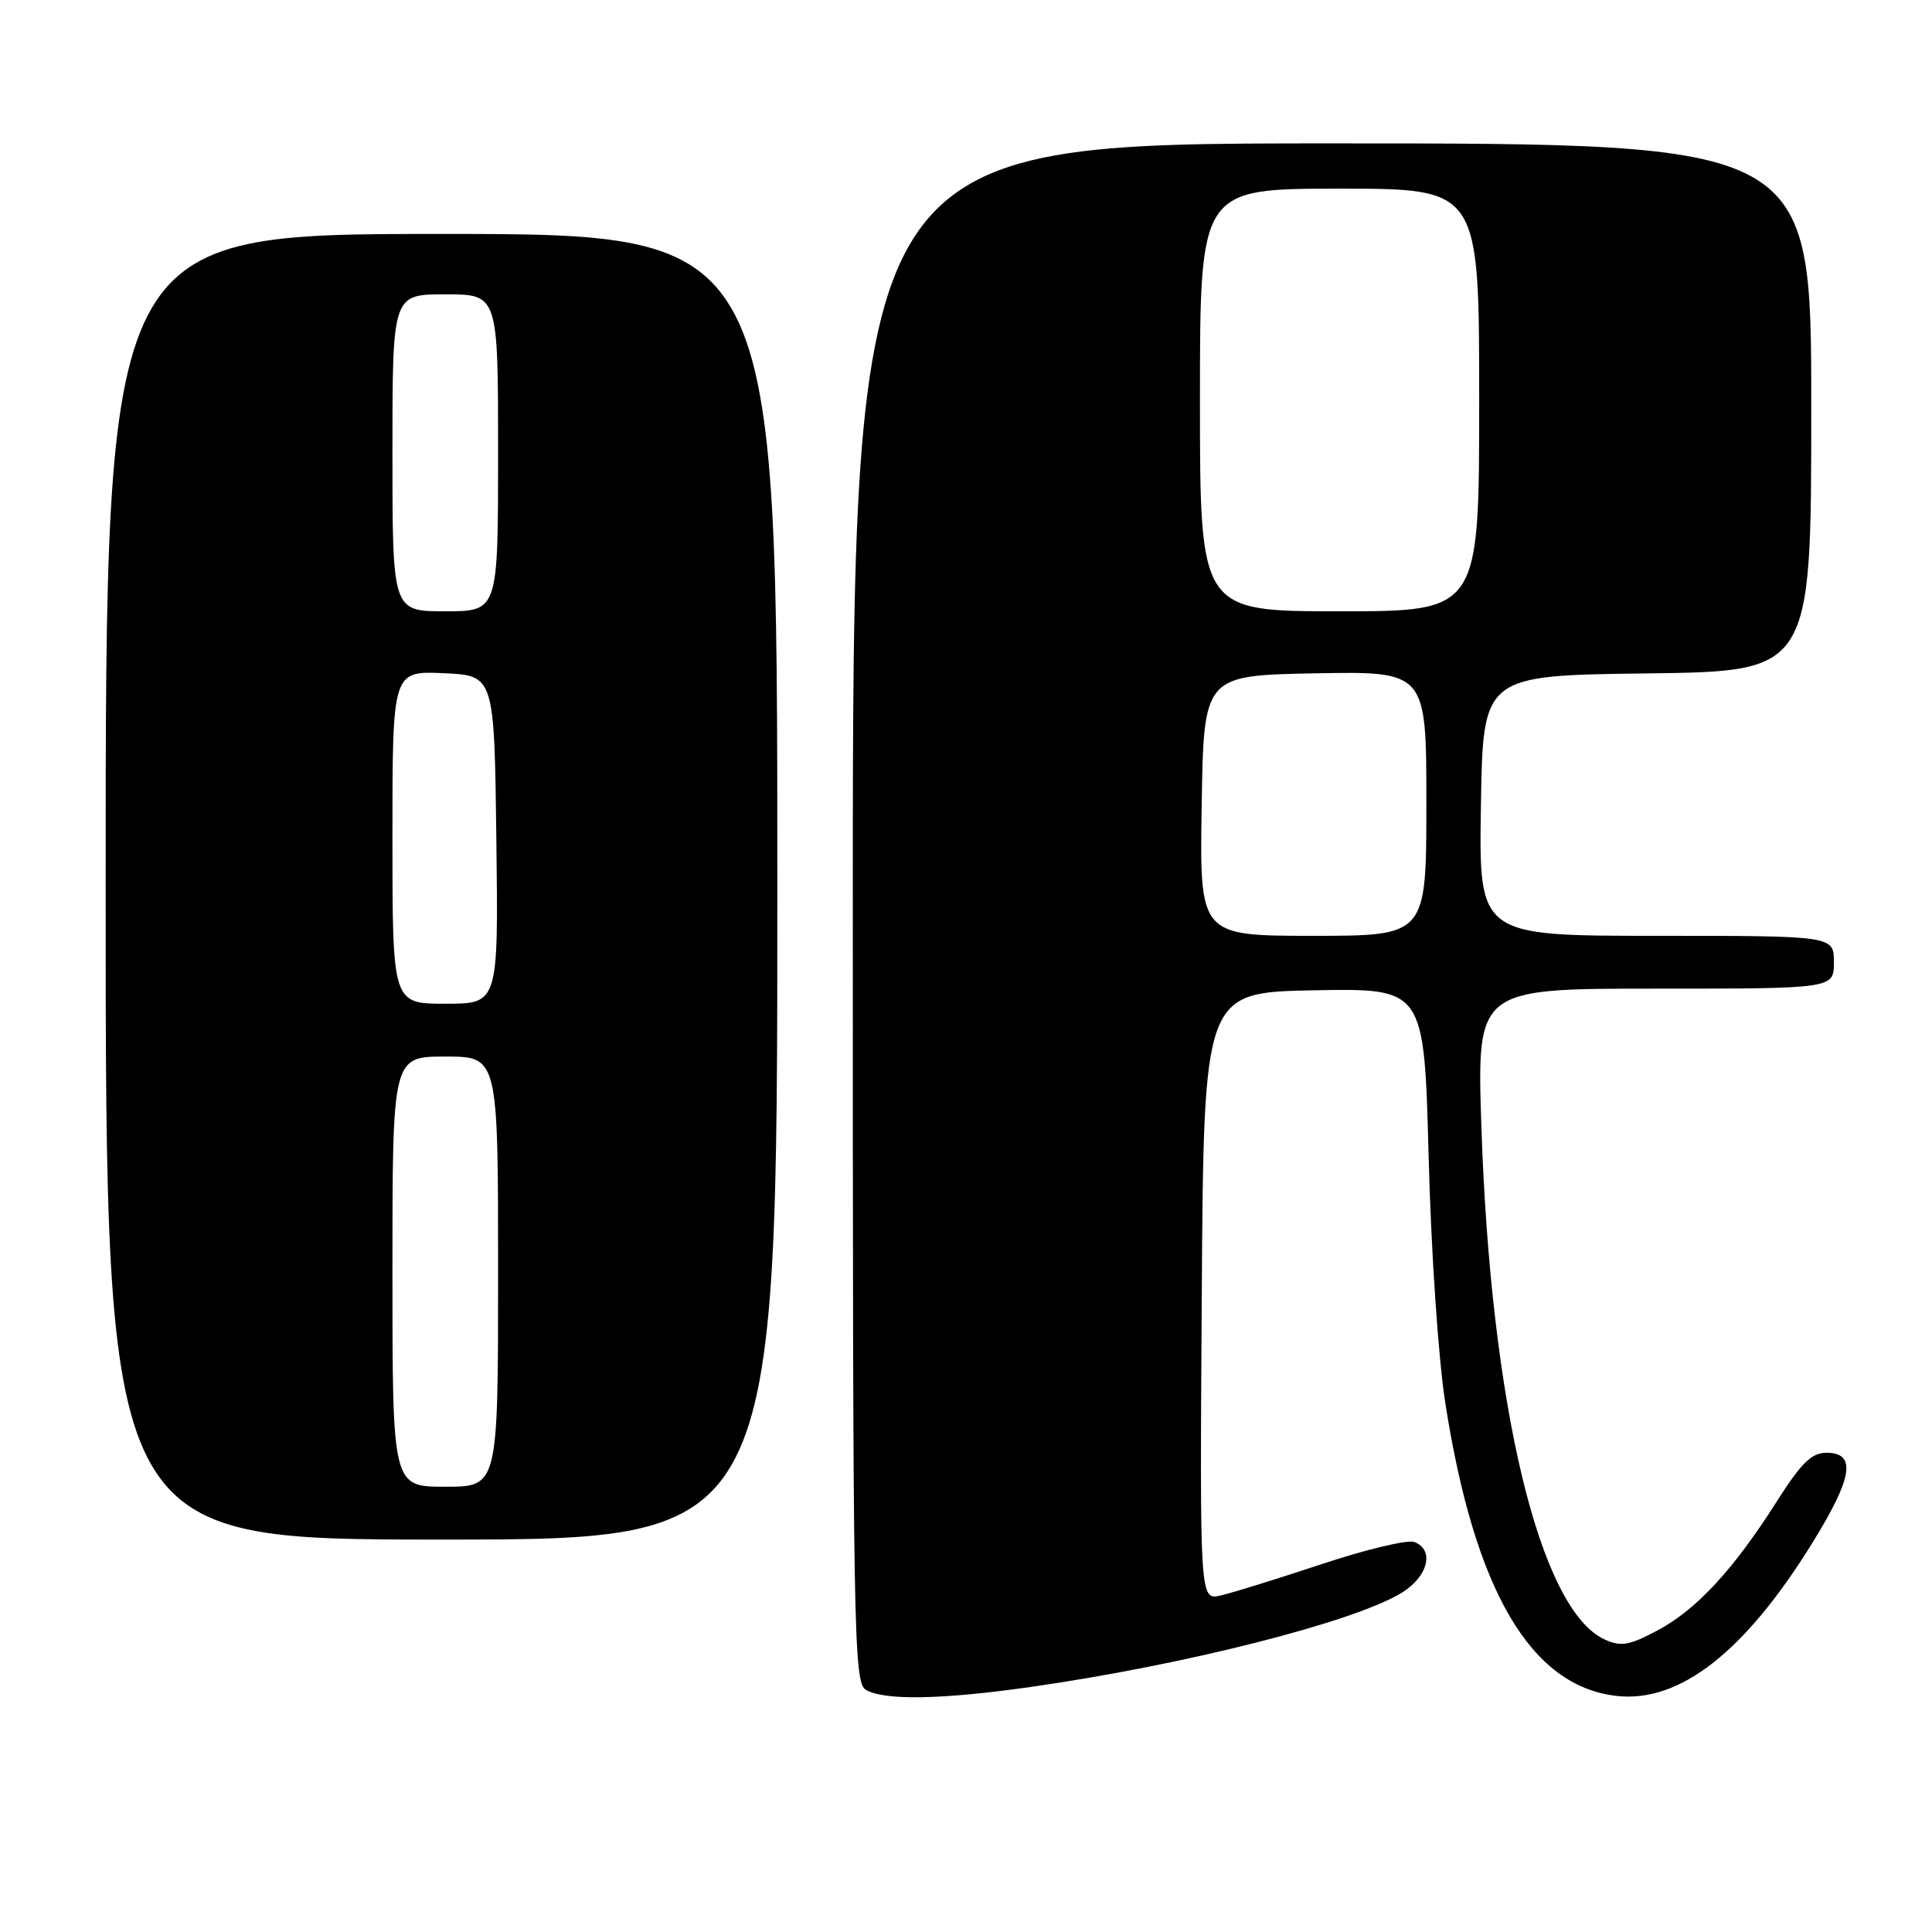 <?xml version="1.0" encoding="UTF-8" standalone="no"?>
<!DOCTYPE svg PUBLIC "-//W3C//DTD SVG 1.1//EN" "http://www.w3.org/Graphics/SVG/1.1/DTD/svg11.dtd" >
<svg xmlns="http://www.w3.org/2000/svg" xmlns:xlink="http://www.w3.org/1999/xlink" version="1.1" viewBox="0 0 256 256">
 <g >
 <path fill="currentColor"
d=" M 136.50 223.54 C 156.99 220.62 179.45 214.92 185.75 211.04 C 189.25 208.88 190.11 205.36 187.40 204.32 C 186.53 203.99 181.01 205.30 175.15 207.25 C 169.29 209.19 163.26 211.07 161.74 211.41 C 158.98 212.04 158.98 212.04 159.24 171.77 C 159.50 131.50 159.50 131.50 174.11 131.22 C 188.71 130.95 188.71 130.95 189.30 153.22 C 189.62 165.72 190.59 180.07 191.51 185.91 C 195.39 210.76 202.80 223.43 214.21 224.72 C 222.55 225.66 231.19 218.91 240.11 204.50 C 245.52 195.77 246.03 192.50 242.01 192.50 C 240.04 192.50 238.67 193.85 235.40 199.00 C 229.67 208.02 224.76 213.32 219.59 216.06 C 215.87 218.04 214.78 218.22 212.63 217.24 C 204.01 213.32 197.53 186.33 196.29 149.29 C 195.69 131.00 195.69 131.00 219.34 131.00 C 243.00 131.00 243.00 131.00 243.00 127.50 C 243.00 124.00 243.00 124.00 219.48 124.00 C 195.95 124.00 195.95 124.00 196.23 106.75 C 196.50 89.50 196.50 89.50 218.25 89.23 C 240.00 88.96 240.00 88.96 240.00 53.98 C 240.00 19.00 240.00 19.00 176.50 19.00 C 113.00 19.00 113.00 19.00 113.00 120.95 C 113.00 216.99 113.10 222.96 114.75 223.92 C 117.19 225.34 124.77 225.21 136.50 223.54 Z  M 103.00 117.50 C 103.00 31.00 103.00 31.00 58.50 31.00 C 14.00 31.00 14.00 31.00 14.00 117.50 C 14.00 204.00 14.00 204.00 58.50 204.00 C 103.00 204.00 103.00 204.00 103.00 117.50 Z  M 159.23 106.75 C 159.50 89.50 159.50 89.50 174.25 89.22 C 189.00 88.95 189.00 88.95 189.00 106.47 C 189.00 124.00 189.00 124.00 173.98 124.00 C 158.95 124.00 158.95 124.00 159.23 106.75 Z  M 159.00 53.00 C 159.00 25.00 159.00 25.00 177.50 25.00 C 196.00 25.00 196.00 25.00 196.00 53.00 C 196.00 81.00 196.00 81.00 177.50 81.00 C 159.00 81.00 159.00 81.00 159.00 53.00 Z  M 52.00 168.50 C 52.00 140.00 52.00 140.00 59.00 140.00 C 66.00 140.00 66.00 140.00 66.00 168.50 C 66.00 197.00 66.00 197.00 59.00 197.00 C 52.00 197.00 52.00 197.00 52.00 168.50 Z  M 52.00 110.95 C 52.00 88.91 52.00 88.91 58.75 89.20 C 65.50 89.50 65.50 89.50 65.77 111.25 C 66.04 133.00 66.04 133.00 59.02 133.00 C 52.00 133.00 52.00 133.00 52.00 110.95 Z  M 52.00 60.00 C 52.00 39.00 52.00 39.00 59.00 39.00 C 66.00 39.00 66.00 39.00 66.00 60.00 C 66.00 81.00 66.00 81.00 59.00 81.00 C 52.00 81.00 52.00 81.00 52.00 60.00 Z "/>
</g>
</svg>